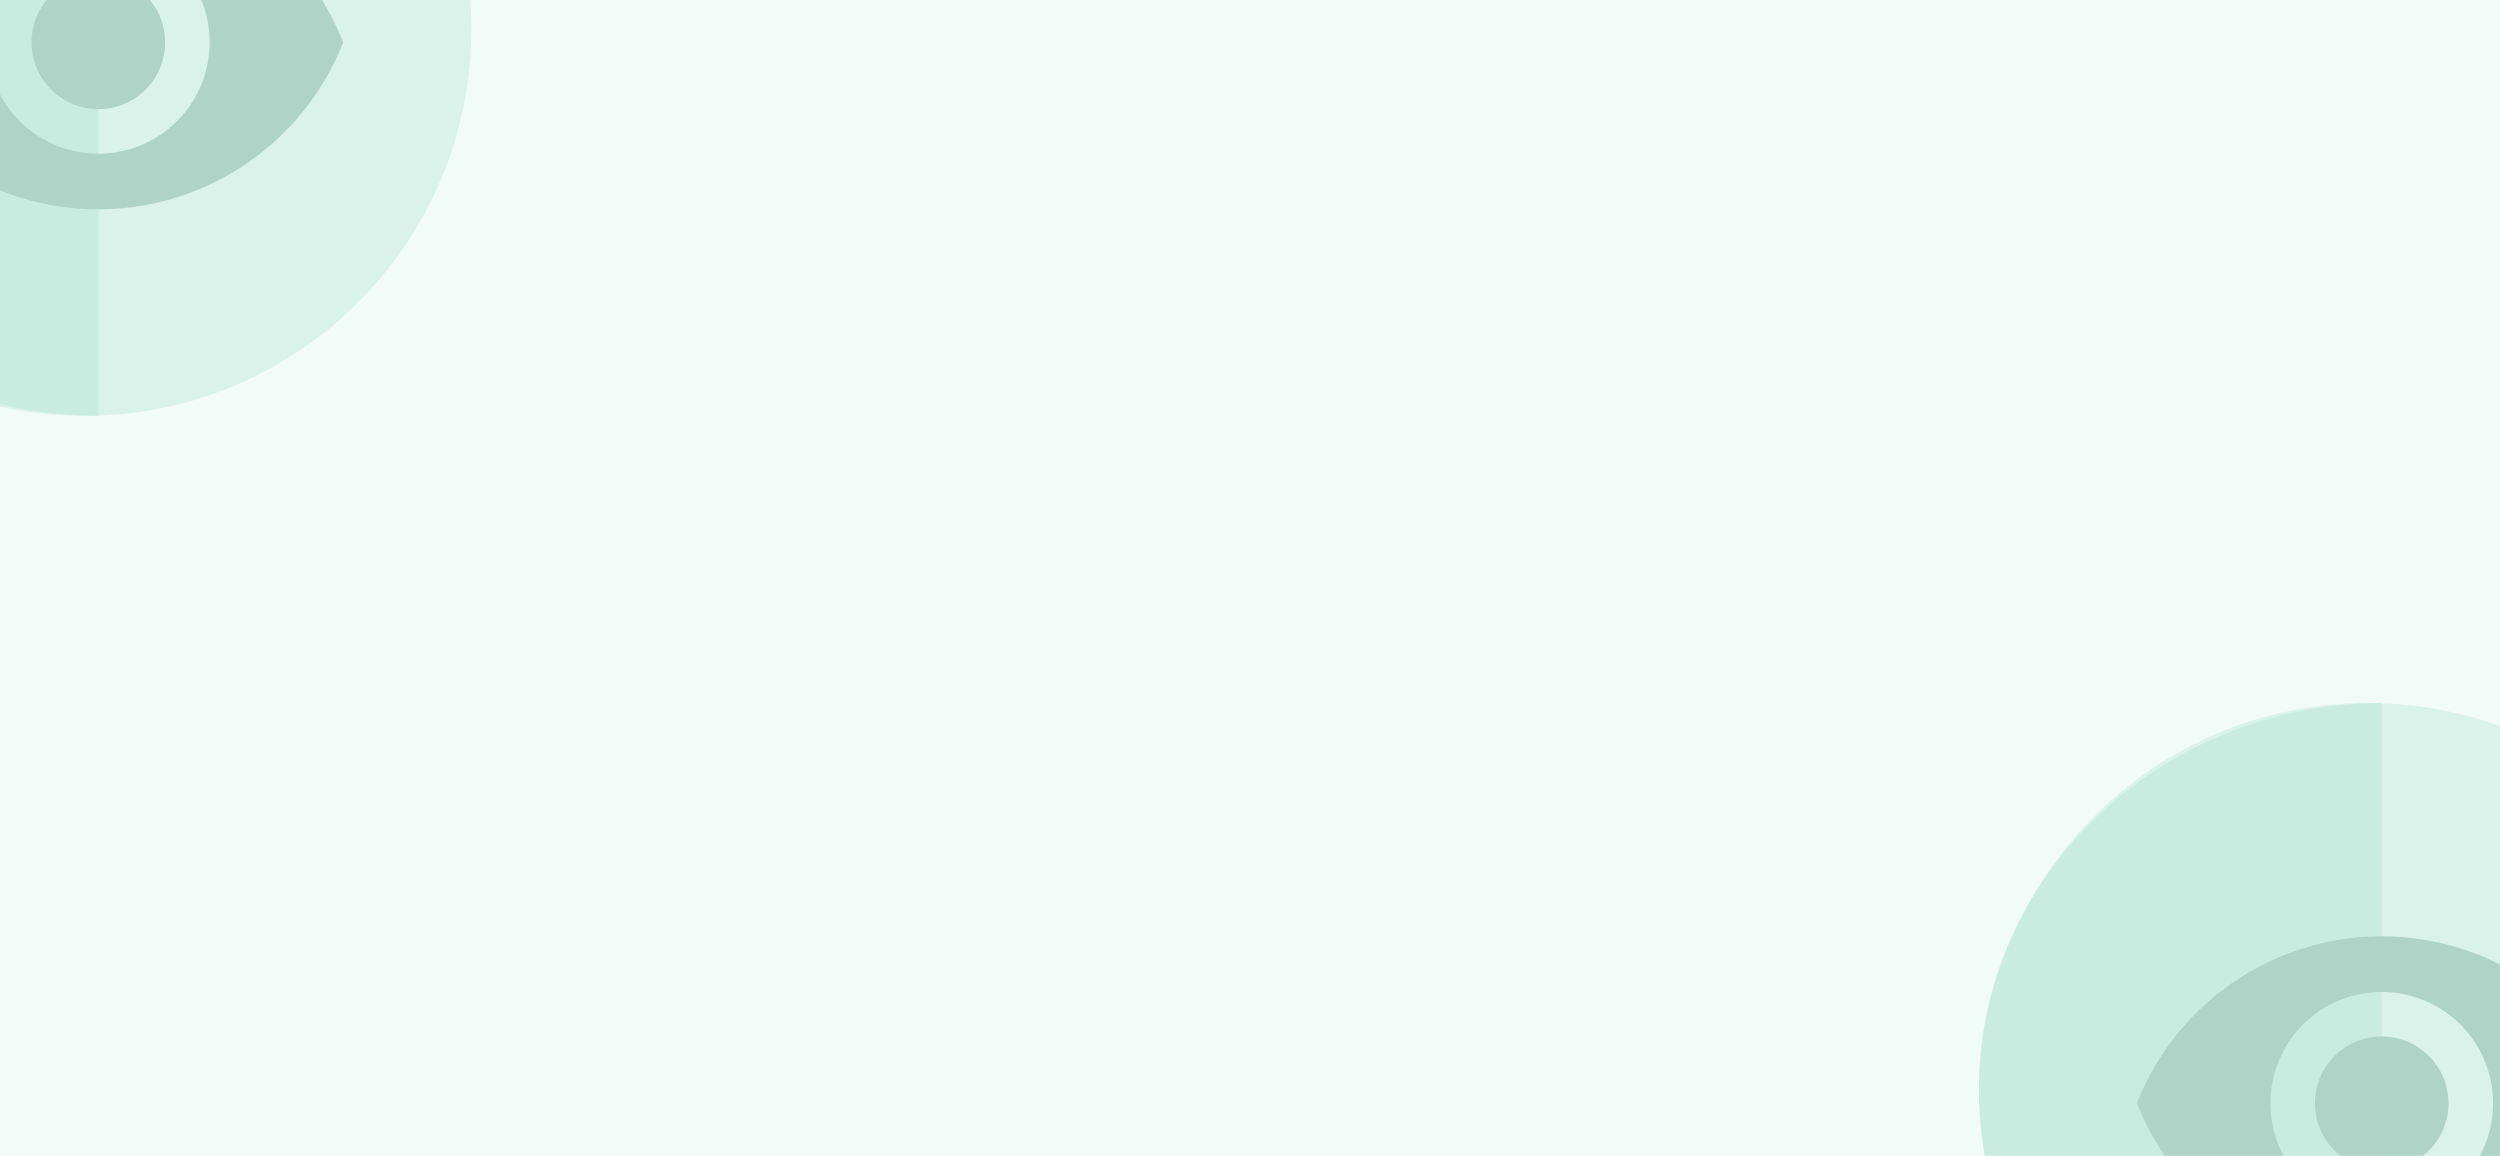 <svg xmlns="http://www.w3.org/2000/svg" xmlns:xlink="http://www.w3.org/1999/xlink" width="1527" height="706" viewBox="0 0 1527 706"><defs><style>.a{fill:#f1fbf7;}.b{clip-path:url(#a);}.c{opacity:0.31;}.d{fill:#a7e2ce;}.e{fill:#75c9ad;}.f{fill:#1c7d5d;}</style><clipPath id="a"><rect class="a" width="1527" height="706" transform="translate(197 116)"/></clipPath></defs><g transform="translate(-197 -116)"><rect class="a" width="1527" height="706" transform="translate(197 116)"/><g class="b"><g class="c" transform="translate(1406.516 545.76)"><path class="d" d="M0,236.3C0,105.8,105.8,0,236.3,0S472.6,105.8,472.6,236.3,366.8,472.6,236.3,472.6,0,366.813,0,236.3Z" transform="translate(0.473 -0.36)"/><path class="e" d="M0,236.3C0,106.145,110.07.566,246.071,0V472.6C110.07,472.034,0,366.464,0,236.3Z" transform="translate(-0.82 -0.36)"/><g transform="translate(95.683 142.143)"><path class="f" d="M211.458,170.667a40.791,40.791,0,1,0,40.791,40.791A40.824,40.824,0,0,0,211.458,170.667Z" transform="translate(-61.891 -109.481)"/><path class="f" d="M149.567,74.667A160.809,160.809,0,0,0,0,176.644c23.523,59.69,81.582,101.977,149.567,101.977A160.741,160.741,0,0,0,299.134,176.644,160.74,160.74,0,0,0,149.567,74.667Zm0,169.962a67.985,67.985,0,1,1,67.985-67.984A68.01,68.01,0,0,1,149.567,244.629Z" transform="translate(0 -74.667)"/></g></g><g class="c" transform="translate(11.82 -102.24)"><path class="d" d="M0,236.3C0,105.8,105.8,0,236.3,0S472.6,105.8,472.6,236.3,366.8,472.6,236.3,472.6,0,366.813,0,236.3Z" transform="translate(0.473 -0.36)"/><path class="e" d="M0,236.3C0,106.145,110.07.566,246.071,0V472.6C110.07,472.034,0,366.464,0,236.3Z" transform="translate(-0.82 -0.36)"/><g transform="translate(95.683 142.143)"><path class="f" d="M211.458,170.667a40.791,40.791,0,1,0,40.791,40.791A40.824,40.824,0,0,0,211.458,170.667Z" transform="translate(-61.891 -109.481)"/><path class="f" d="M149.567,74.667A160.809,160.809,0,0,0,0,176.644c23.523,59.69,81.582,101.977,149.567,101.977A160.741,160.741,0,0,0,299.134,176.644,160.74,160.74,0,0,0,149.567,74.667Zm0,169.962a67.985,67.985,0,1,1,67.985-67.984A68.01,68.01,0,0,1,149.567,244.629Z" transform="translate(0 -74.667)"/></g></g></g></g></svg>